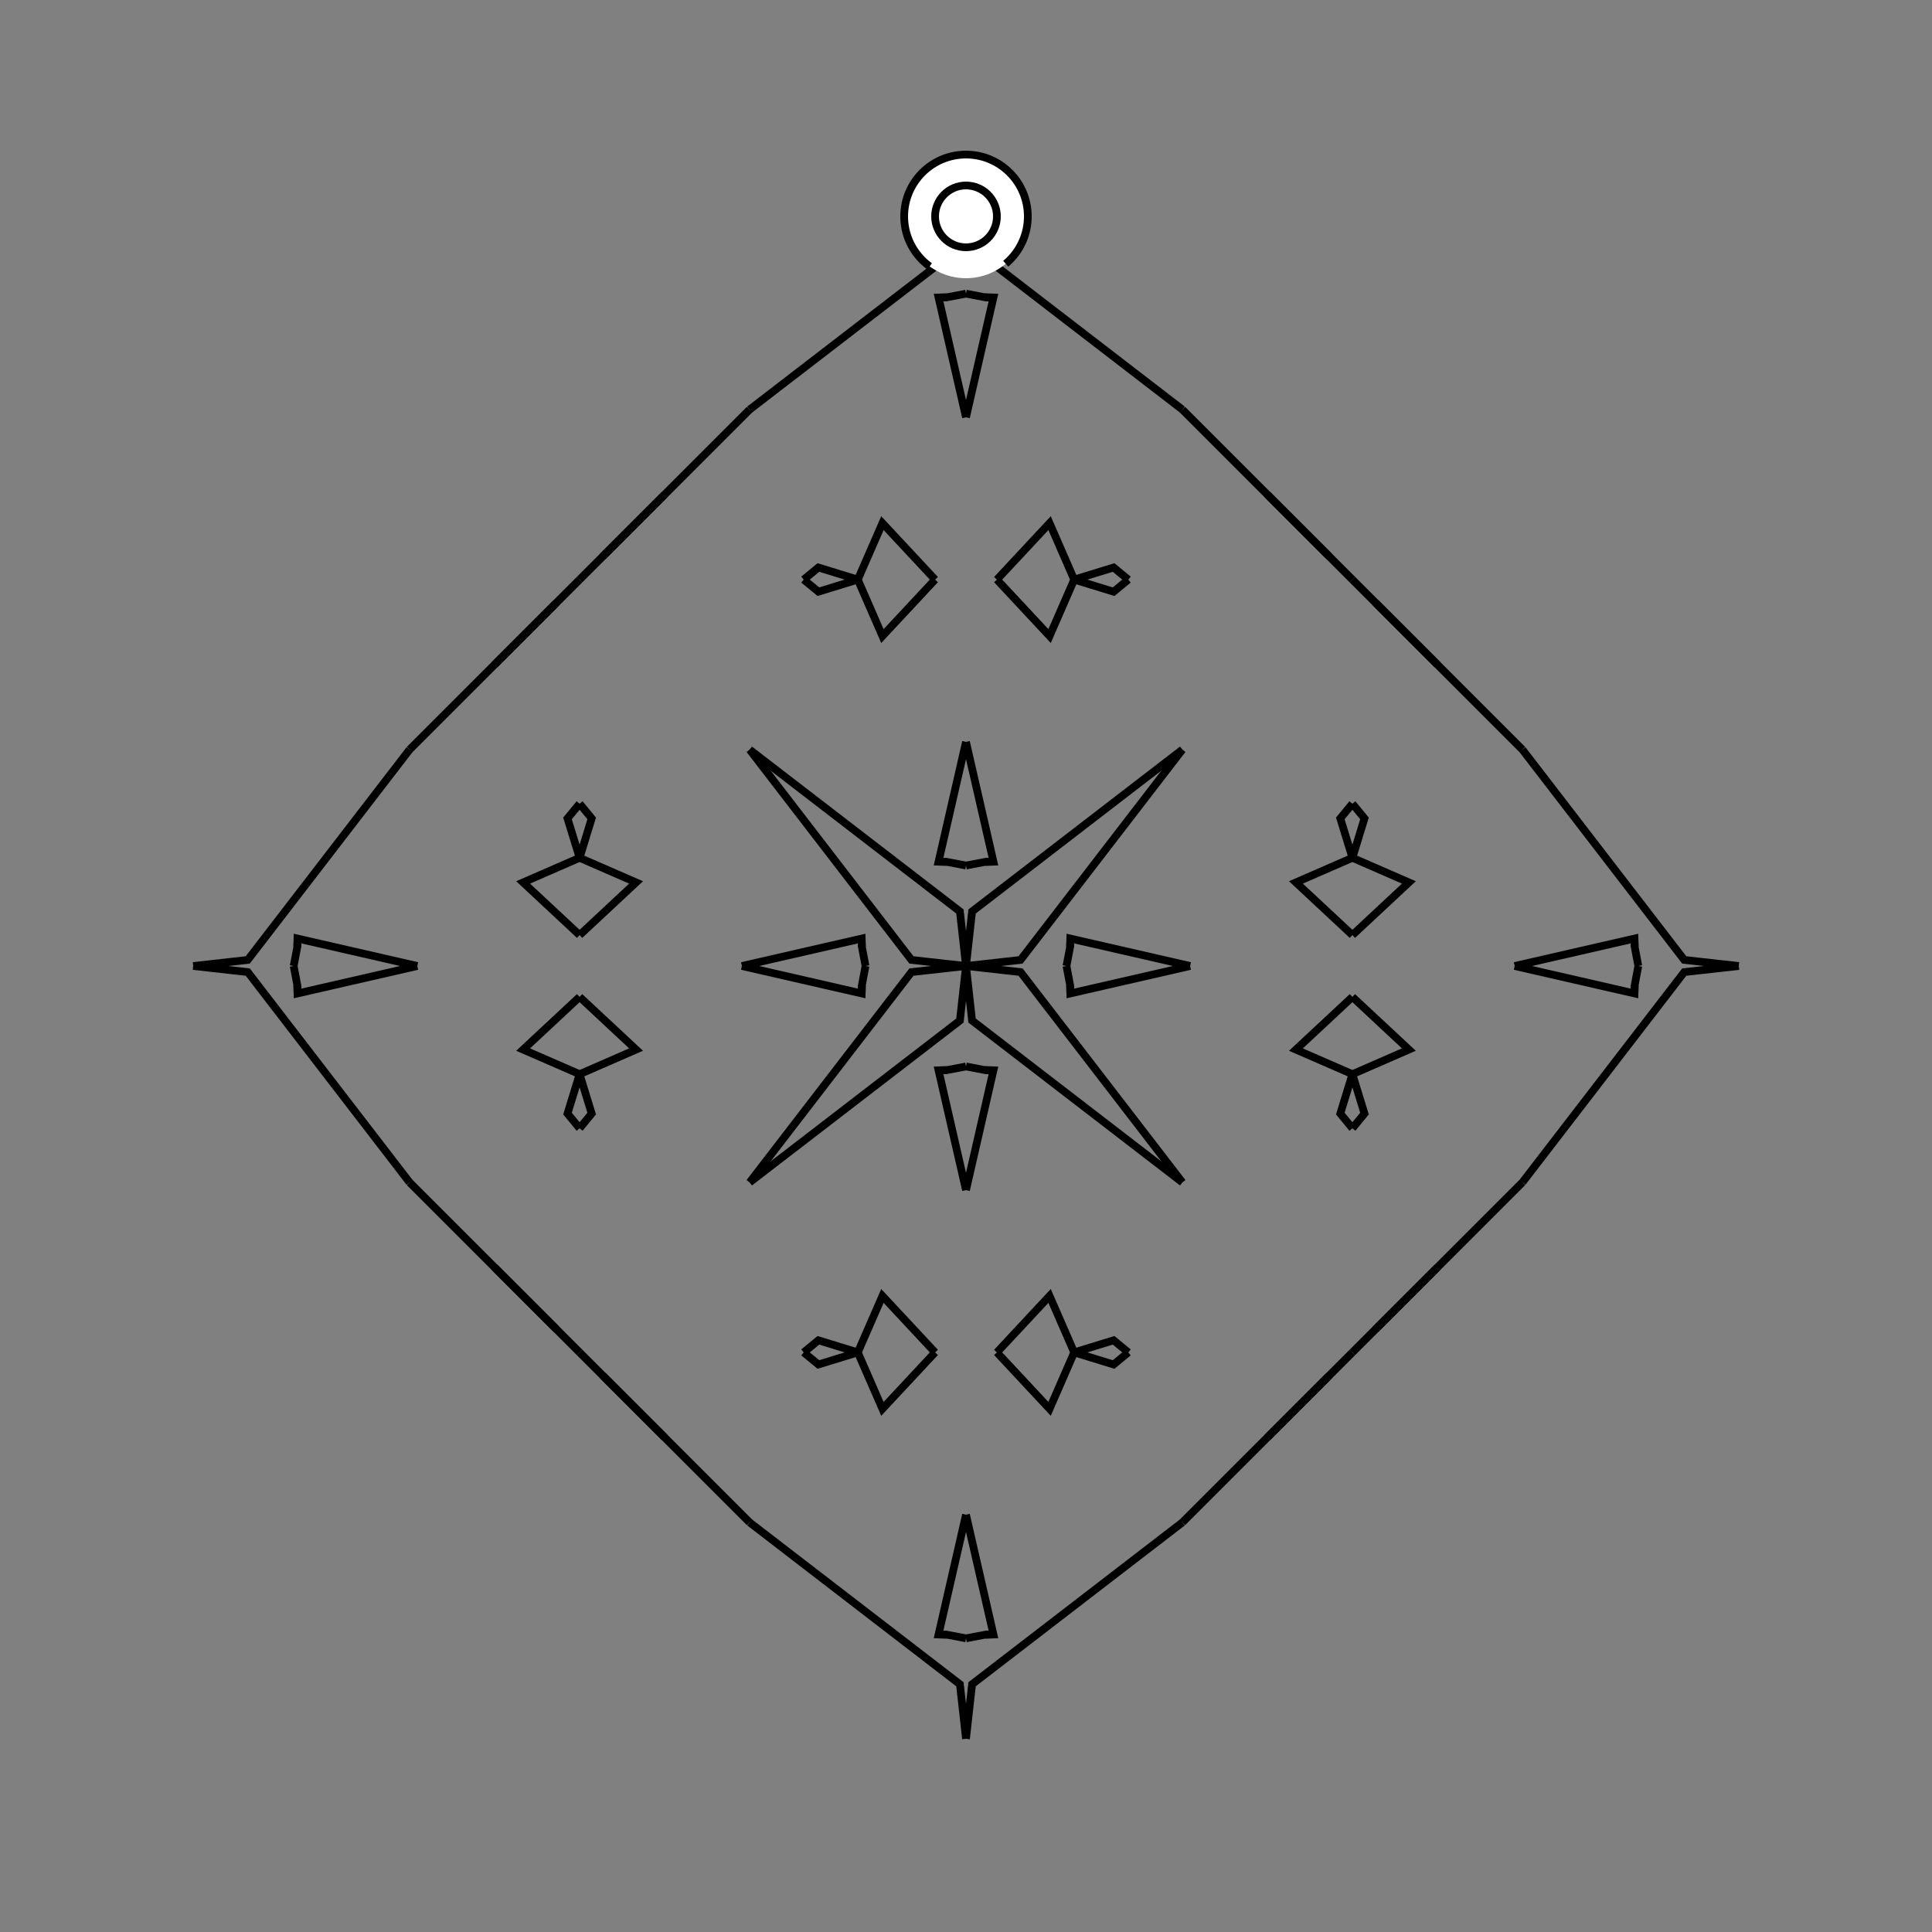 <?xml version="1.0" encoding="UTF-8"?>
<svg xmlns="http://www.w3.org/2000/svg" xmlns:xlink="http://www.w3.org/1999/xlink"
     width="250" height="250" viewBox="-125.0 -125.0 250 250">
<rect x="-125.0" y="-125.0" width="250" height="250" fill="#808080" stroke="none"/>
<defs>
</defs>
<path d="M13.0,-0.0 L13.471,-2.47 L13.499,-3.552" fill-opacity="0" stroke="black" stroke-width="1" />
<path d="M13.0,-0.0 L13.471,2.47 L13.499,3.552" fill-opacity="0" stroke="black" stroke-width="1" />
<path d="M13.471,-2.47 L13.499,-3.552 L29.0,-0.0" fill-opacity="0" stroke="black" stroke-width="1" />
<path d="M13.471,2.47 L13.499,3.552 L29.0,-0.0" fill-opacity="0" stroke="black" stroke-width="1" />
<path d="M50.0,-4.0 L42.693,-10.815 L50.0,-14.0" fill-opacity="0" stroke="black" stroke-width="1" />
<path d="M50.0,4.0 L42.693,10.815 L50.0,14.0" fill-opacity="0" stroke="black" stroke-width="1" />
<path d="M50.0,-14.0 L48.435,-19.099 L50.0,-21.0" fill-opacity="0" stroke="black" stroke-width="1" />
<path d="M50.0,14.0 L48.435,19.099 L50.0,21.0" fill-opacity="0" stroke="black" stroke-width="1" />
<path d="M50.0,50.0 L47.0,53.0 L39.0,61.0" fill-opacity="0" stroke="black" stroke-width="1" />
<path d="M50.0,-50.0 L47.0,-53.0 L39.0,-61.0" fill-opacity="0" stroke="black" stroke-width="1" />
<path d="M47.0,53.0 L39.0,61.0 L28.0,72.0" fill-opacity="0" stroke="black" stroke-width="1" />
<path d="M47.0,-53.0 L39.0,-61.0 L28.0,-72.0" fill-opacity="0" stroke="black" stroke-width="1" />
<path d="M28.0,-28.0 L7.059,-0.787 L0.0,-0.0" fill-opacity="0" stroke="black" stroke-width="1" />
<path d="M28.0,28.0 L7.059,0.787 L0.0,-0.0" fill-opacity="0" stroke="black" stroke-width="1" />
<path d="M-13.0,-0.0 L-13.471,-2.47 L-13.499,-3.552" fill-opacity="0" stroke="black" stroke-width="1" />
<path d="M-13.0,-0.0 L-13.471,2.47 L-13.499,3.552" fill-opacity="0" stroke="black" stroke-width="1" />
<path d="M-13.471,-2.47 L-13.499,-3.552 L-29.0,-0.0" fill-opacity="0" stroke="black" stroke-width="1" />
<path d="M-13.471,2.47 L-13.499,3.552 L-29.0,-0.0" fill-opacity="0" stroke="black" stroke-width="1" />
<path d="M-50.0,-4.0 L-42.693,-10.815 L-50.0,-14.0" fill-opacity="0" stroke="black" stroke-width="1" />
<path d="M-50.0,4.0 L-42.693,10.815 L-50.0,14.0" fill-opacity="0" stroke="black" stroke-width="1" />
<path d="M-50.0,-14.0 L-48.435,-19.099 L-50.0,-21.0" fill-opacity="0" stroke="black" stroke-width="1" />
<path d="M-50.0,14.0 L-48.435,19.099 L-50.0,21.0" fill-opacity="0" stroke="black" stroke-width="1" />
<path d="M-50.0,50.0 L-47.0,53.0 L-39.0,61.0" fill-opacity="0" stroke="black" stroke-width="1" />
<path d="M-50.0,-50.0 L-47.0,-53.0 L-39.0,-61.0" fill-opacity="0" stroke="black" stroke-width="1" />
<path d="M-47.0,53.0 L-39.0,61.0 L-28.0,72.0" fill-opacity="0" stroke="black" stroke-width="1" />
<path d="M-47.0,-53.0 L-39.0,-61.0 L-28.0,-72.0" fill-opacity="0" stroke="black" stroke-width="1" />
<path d="M-28.0,-28.0 L-7.059,-0.787 L0.0,-0.0" fill-opacity="0" stroke="black" stroke-width="1" />
<path d="M-28.0,28.0 L-7.059,0.787 L0.0,-0.0" fill-opacity="0" stroke="black" stroke-width="1" />
<path d="M87.0,-0.0 L86.529,2.47 L86.501,3.552" fill-opacity="0" stroke="black" stroke-width="1" />
<path d="M87.0,-0.0 L86.529,-2.47 L86.501,-3.552" fill-opacity="0" stroke="black" stroke-width="1" />
<path d="M86.529,2.47 L86.501,3.552 L71.0,-0.0" fill-opacity="0" stroke="black" stroke-width="1" />
<path d="M86.529,-2.47 L86.501,-3.552 L71.0,-0.0" fill-opacity="0" stroke="black" stroke-width="1" />
<path d="M50.0,4.0 L57.307,10.815 L50.0,14.0" fill-opacity="0" stroke="black" stroke-width="1" />
<path d="M50.0,-4.0 L57.307,-10.815 L50.0,-14.0" fill-opacity="0" stroke="black" stroke-width="1" />
<path d="M50.0,14.0 L51.565,19.099 L50.0,21.0" fill-opacity="0" stroke="black" stroke-width="1" />
<path d="M50.0,-14.0 L51.565,-19.099 L50.0,-21.0" fill-opacity="0" stroke="black" stroke-width="1" />
<path d="M50.0,50.0 L53.0,47.0 L61.0,39.0" fill-opacity="0" stroke="black" stroke-width="1" />
<path d="M50.0,-50.0 L53.0,-47.0 L61.0,-39.0" fill-opacity="0" stroke="black" stroke-width="1" />
<path d="M53.0,47.0 L61.0,39.0 L72.0,28.0" fill-opacity="0" stroke="black" stroke-width="1" />
<path d="M53.0,-47.0 L61.0,-39.0 L72.0,-28.0" fill-opacity="0" stroke="black" stroke-width="1" />
<path d="M72.0,28.0 L92.941,0.787 L100.0,-0.0" fill-opacity="0" stroke="black" stroke-width="1" />
<path d="M72.0,-28.0 L92.941,-0.787 L100.0,-0.0" fill-opacity="0" stroke="black" stroke-width="1" />
<path d="M0.0,-13.0 L2.47,-13.471 L3.552,-13.499" fill-opacity="0" stroke="black" stroke-width="1" />
<path d="M0.0,13.0 L2.47,13.471 L3.552,13.499" fill-opacity="0" stroke="black" stroke-width="1" />
<path d="M0.0,87.0 L2.47,86.529 L3.552,86.501" fill-opacity="0" stroke="black" stroke-width="1" />
<path d="M0.0,-87.0 L2.47,-86.529 L3.552,-86.501" fill-opacity="0" stroke="black" stroke-width="1" />
<path d="M2.47,-13.471 L3.552,-13.499 L0.0,-29.0" fill-opacity="0" stroke="black" stroke-width="1" />
<path d="M2.47,13.471 L3.552,13.499 L0.0,29.0" fill-opacity="0" stroke="black" stroke-width="1" />
<path d="M2.47,86.529 L3.552,86.501 L0.0,71.0" fill-opacity="0" stroke="black" stroke-width="1" />
<path d="M2.47,-86.529 L3.552,-86.501 L0.0,-71.0" fill-opacity="0" stroke="black" stroke-width="1" />
<path d="M4.0,-50.0 L10.815,-42.693 L14.0,-50.0" fill-opacity="0" stroke="black" stroke-width="1" />
<path d="M4.0,50.0 L10.815,42.693 L14.0,50.0" fill-opacity="0" stroke="black" stroke-width="1" />
<path d="M4.0,50.0 L10.815,57.307 L14.0,50.0" fill-opacity="0" stroke="black" stroke-width="1" />
<path d="M4.0,-50.0 L10.815,-57.307 L14.0,-50.0" fill-opacity="0" stroke="black" stroke-width="1" />
<path d="M14.0,-50.0 L19.099,-48.435 L21.0,-50.0" fill-opacity="0" stroke="black" stroke-width="1" />
<path d="M14.0,50.0 L19.099,48.435 L21.0,50.0" fill-opacity="0" stroke="black" stroke-width="1" />
<path d="M14.0,50.0 L19.099,51.565 L21.0,50.0" fill-opacity="0" stroke="black" stroke-width="1" />
<path d="M14.0,-50.0 L19.099,-51.565 L21.0,-50.0" fill-opacity="0" stroke="black" stroke-width="1" />
<path d="M28.0,-28.0 L0.787,-7.059 L0.0,-0.0" fill-opacity="0" stroke="black" stroke-width="1" />
<path d="M28.0,28.0 L0.787,7.059 L0.0,-0.0" fill-opacity="0" stroke="black" stroke-width="1" />
<path d="M28.0,72.0 L0.787,92.941 L0.0,100.0" fill-opacity="0" stroke="black" stroke-width="1" />
<path d="M28.0,-72.0 L0.787,-92.941 L0.0,-100.0" fill-opacity="0" stroke="black" stroke-width="1" />
<path d="M0.0,87.0 L-2.47,86.529 L-3.552,86.501" fill-opacity="0" stroke="black" stroke-width="1" />
<path d="M0.0,-13.0 L-2.47,-13.471 L-3.552,-13.499" fill-opacity="0" stroke="black" stroke-width="1" />
<path d="M0.0,13.0 L-2.47,13.471 L-3.552,13.499" fill-opacity="0" stroke="black" stroke-width="1" />
<path d="M0.0,-87.0 L-2.47,-86.529 L-3.552,-86.501" fill-opacity="0" stroke="black" stroke-width="1" />
<path d="M-2.47,86.529 L-3.552,86.501 L0.0,71.0" fill-opacity="0" stroke="black" stroke-width="1" />
<path d="M-2.47,-13.471 L-3.552,-13.499 L0.0,-29.0" fill-opacity="0" stroke="black" stroke-width="1" />
<path d="M-2.47,13.471 L-3.552,13.499 L0.0,29.0" fill-opacity="0" stroke="black" stroke-width="1" />
<path d="M-2.47,-86.529 L-3.552,-86.501 L0.0,-71.0" fill-opacity="0" stroke="black" stroke-width="1" />
<path d="M-4.0,50.0 L-10.815,57.307 L-14.0,50.0" fill-opacity="0" stroke="black" stroke-width="1" />
<path d="M-4.0,-50.0 L-10.815,-42.693 L-14.0,-50.0" fill-opacity="0" stroke="black" stroke-width="1" />
<path d="M-4.0,50.0 L-10.815,42.693 L-14.0,50.0" fill-opacity="0" stroke="black" stroke-width="1" />
<path d="M-4.0,-50.0 L-10.815,-57.307 L-14.0,-50.0" fill-opacity="0" stroke="black" stroke-width="1" />
<path d="M-14.0,50.0 L-19.099,51.565 L-21.0,50.0" fill-opacity="0" stroke="black" stroke-width="1" />
<path d="M-14.0,-50.0 L-19.099,-48.435 L-21.0,-50.0" fill-opacity="0" stroke="black" stroke-width="1" />
<path d="M-14.0,50.0 L-19.099,48.435 L-21.0,50.0" fill-opacity="0" stroke="black" stroke-width="1" />
<path d="M-14.0,-50.0 L-19.099,-51.565 L-21.0,-50.0" fill-opacity="0" stroke="black" stroke-width="1" />
<path d="M-28.0,72.0 L-0.787,92.941 L0.0,100.0" fill-opacity="0" stroke="black" stroke-width="1" />
<path d="M-28.0,-28.0 L-0.787,-7.059 L0.0,-0.0" fill-opacity="0" stroke="black" stroke-width="1" />
<path d="M-28.0,28.0 L-0.787,7.059 L0.0,-0.0" fill-opacity="0" stroke="black" stroke-width="1" />
<path d="M-28.0,-72.0 L-0.787,-92.941 L0.0,-100.0" fill-opacity="0" stroke="black" stroke-width="1" />
<path d="M-87.0,-0.0 L-86.529,-2.47 L-86.501,-3.552" fill-opacity="0" stroke="black" stroke-width="1" />
<path d="M-87.0,-0.0 L-86.529,2.47 L-86.501,3.552" fill-opacity="0" stroke="black" stroke-width="1" />
<path d="M-86.529,-2.47 L-86.501,-3.552 L-71.0,-0.0" fill-opacity="0" stroke="black" stroke-width="1" />
<path d="M-86.529,2.47 L-86.501,3.552 L-71.0,-0.0" fill-opacity="0" stroke="black" stroke-width="1" />
<path d="M-50.0,-4.0 L-57.307,-10.815 L-50.0,-14.0" fill-opacity="0" stroke="black" stroke-width="1" />
<path d="M-50.0,4.0 L-57.307,10.815 L-50.0,14.0" fill-opacity="0" stroke="black" stroke-width="1" />
<path d="M-50.0,-14.0 L-51.565,-19.099 L-50.0,-21.0" fill-opacity="0" stroke="black" stroke-width="1" />
<path d="M-50.0,14.0 L-51.565,19.099 L-50.0,21.0" fill-opacity="0" stroke="black" stroke-width="1" />
<path d="M-50.0,-50.0 L-53.0,-47.0 L-61.0,-39.0" fill-opacity="0" stroke="black" stroke-width="1" />
<path d="M-50.0,50.0 L-53.0,47.0 L-61.0,39.0" fill-opacity="0" stroke="black" stroke-width="1" />
<path d="M-53.0,-47.0 L-61.0,-39.0 L-72.0,-28.0" fill-opacity="0" stroke="black" stroke-width="1" />
<path d="M-53.0,47.0 L-61.0,39.0 L-72.0,28.0" fill-opacity="0" stroke="black" stroke-width="1" />
<path d="M-72.0,-28.0 L-92.941,-0.787 L-100.0,-0.0" fill-opacity="0" stroke="black" stroke-width="1" />
<path d="M-72.0,28.0 L-92.941,0.787 L-100.0,-0.0" fill-opacity="0" stroke="black" stroke-width="1" />
<circle cx="0" cy="-97" r="8" stroke-dasharray="39.654 10.612" stroke-dashoffset="-17.593" stroke="black" stroke-width="1" fill="white" fill-opacity="1" />
<circle cx="0" cy="-97" r="4" stroke="black" stroke-width="1" fill="white" fill-opacity="1" />
</svg>